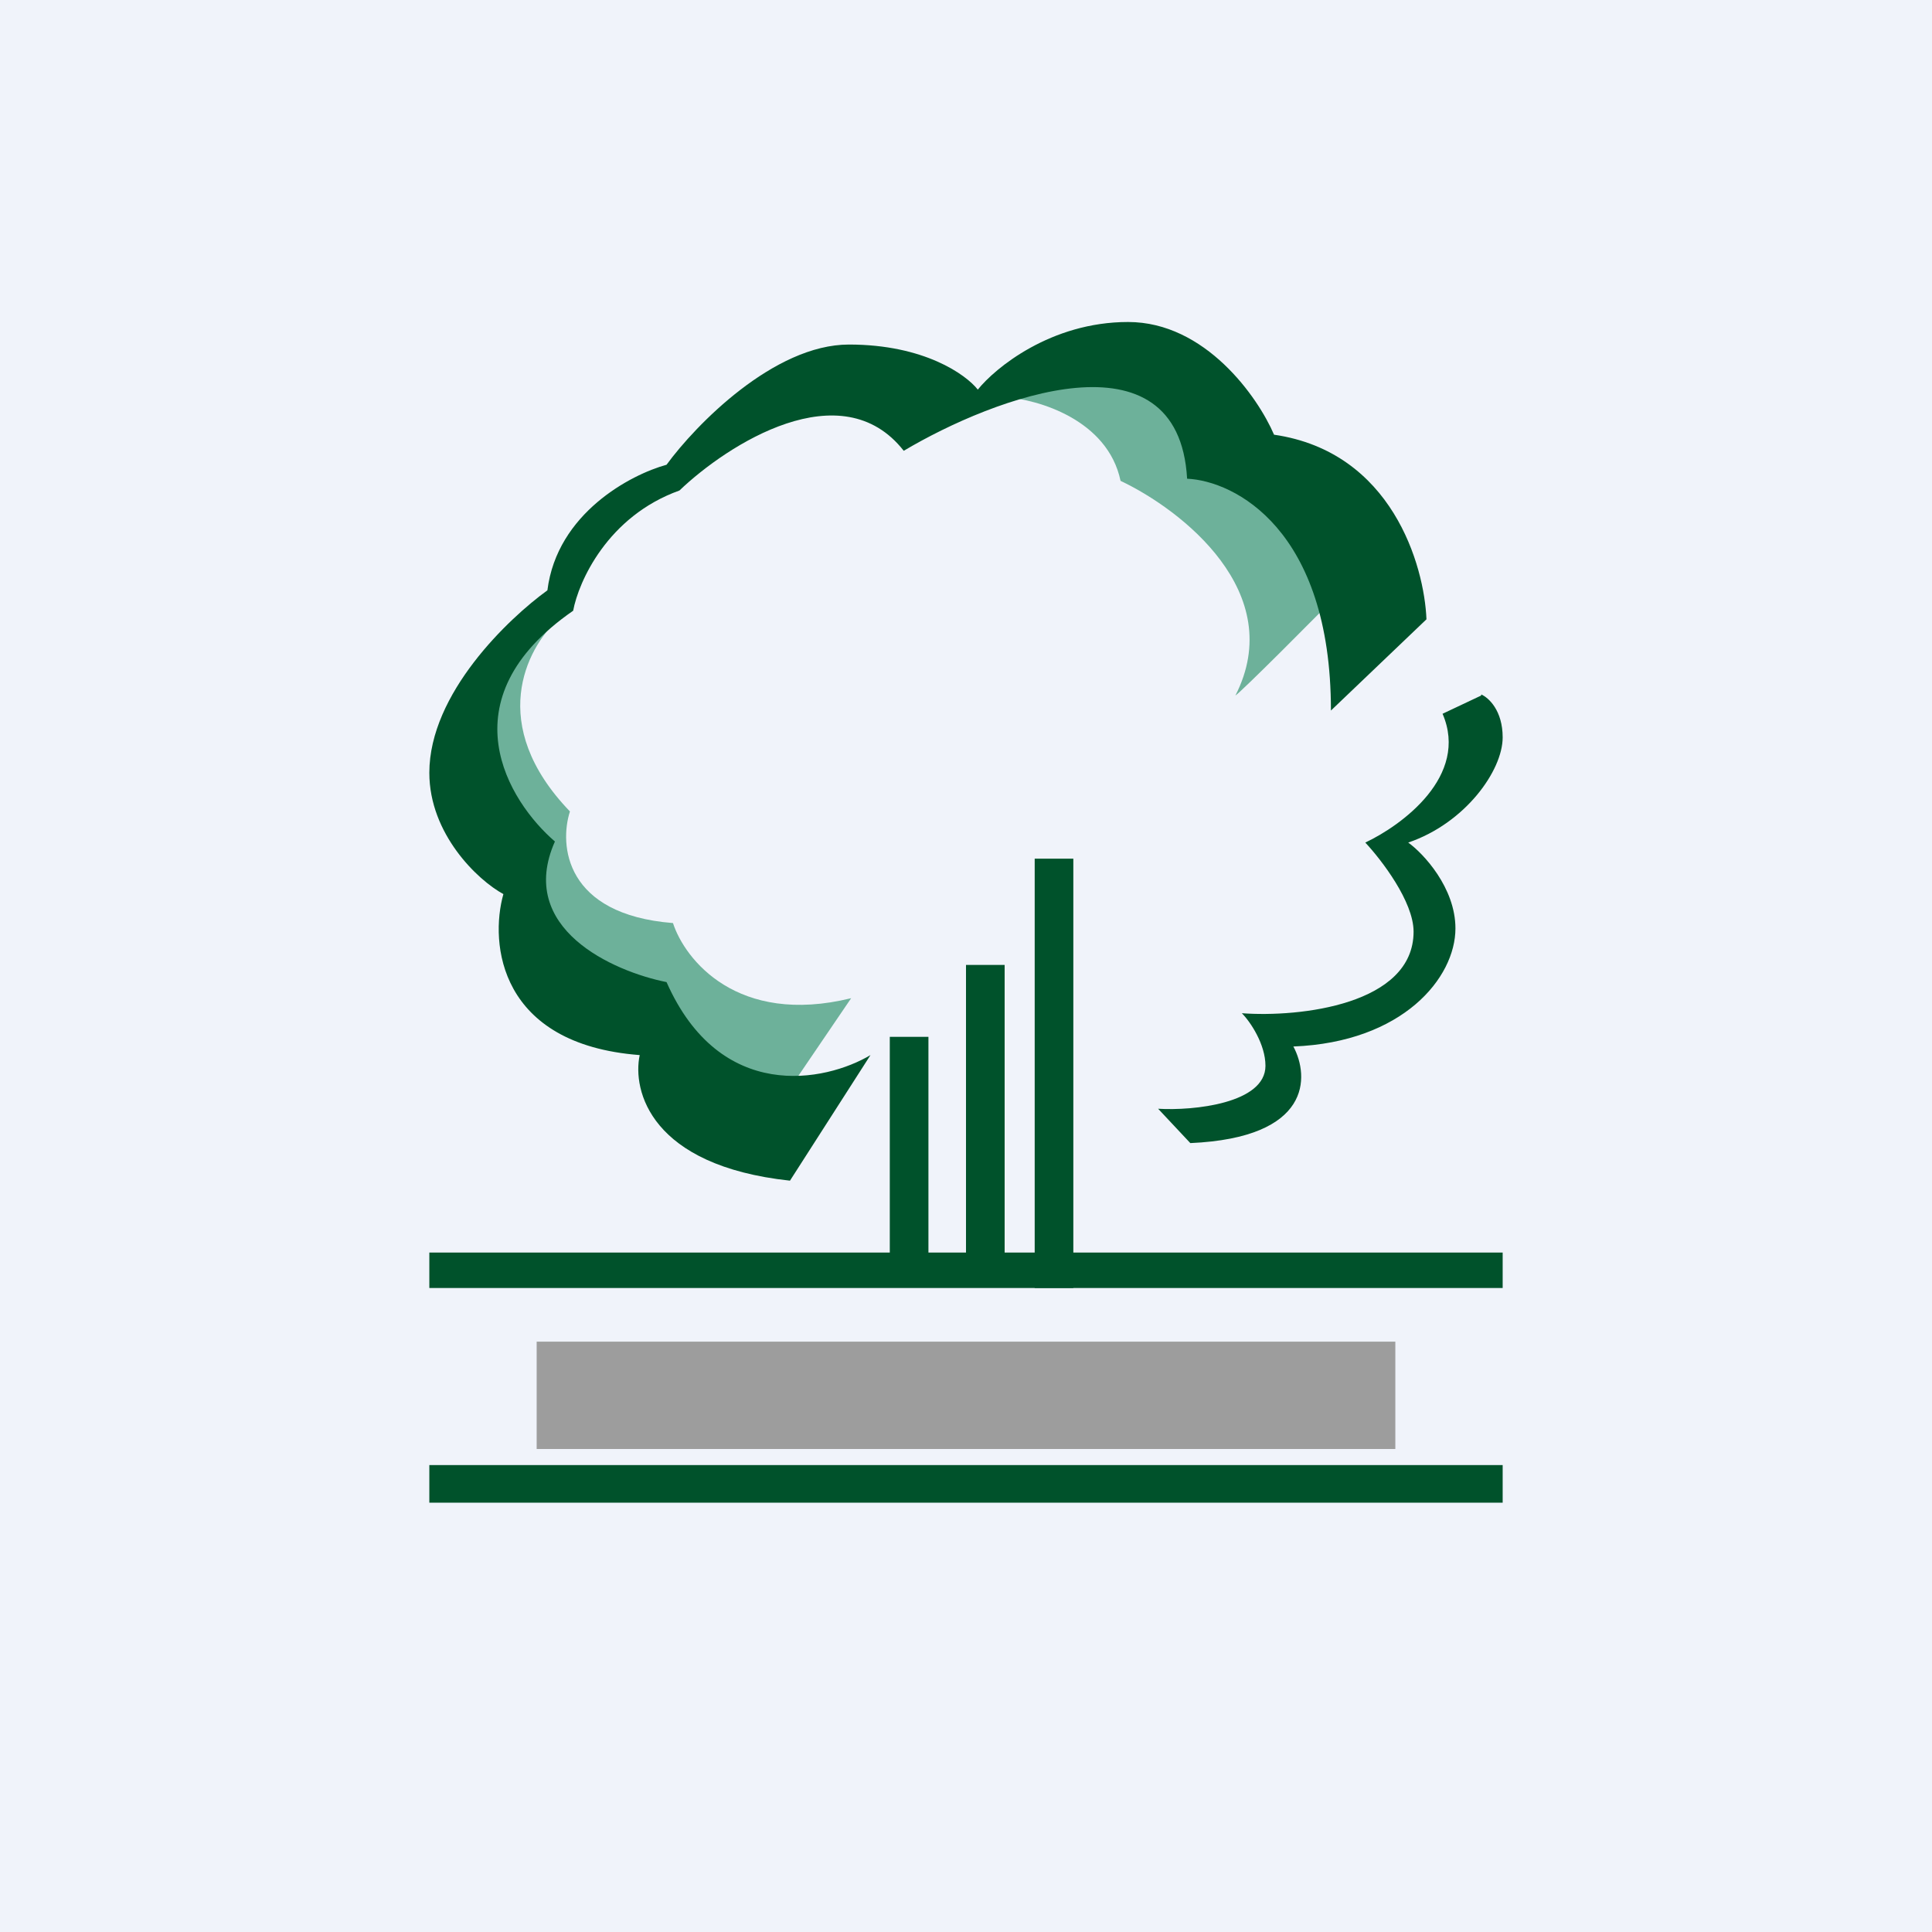 <!-- by TradingView --><svg width="18" height="18" viewBox="0 0 18 18" xmlns="http://www.w3.org/2000/svg"><path fill="#F0F3FA" d="M0 0h18v18H0z"/><path d="M9.64 8H10v4h-.36V8ZM9 8.99h.36v3H9zM8.29 9.66h.36v2.33h-.36z" fill="#00522B"/><path d="M5.31 7.56c-.78-.81-.4-1.52-.12-1.78l-.72.44-.11 1.13.95 1.78 1.94 1.17.68-1c-1.06.26-1.55-.36-1.66-.7-1.01-.08-1.06-.73-.96-1.04ZM12.57 5.43c-.33.34-1.01 1.02-1.06 1.05.49-.96-.5-1.73-1.07-2-.12-.57-.77-.76-1.08-.78l1.43-.35 1.78 2.08Z" fill="#6DB19A"/><path d="m13.29 5.77-.89.85c0-1.69-.9-2.14-1.34-2.16-.08-1.41-1.8-.76-2.64-.26-.58-.74-1.64-.06-2.09.37-.67.24-.94.85-.99 1.12-1.2.83-.6 1.78-.17 2.15-.36.81.54 1.21 1.04 1.31.5 1.13 1.48.93 1.9.68L7.36 11c-1.3-.14-1.47-.84-1.4-1.17-1.31-.1-1.4-1.04-1.27-1.5C4.45 8.2 4 7.77 4 7.2c0-.74.74-1.44 1.1-1.7.09-.72.78-1.08 1.11-1.17.27-.37 1-1.12 1.7-1.12s1.09.28 1.2.42c.16-.2.68-.63 1.4-.63.72 0 1.21.7 1.36 1.05 1.1.16 1.4 1.22 1.42 1.72ZM13.8 6.48l-.36.17c.25.58-.38 1.04-.72 1.2.15.16.45.55.45.83 0 .68-1.06.8-1.6.76.08.08.22.29.22.49 0 .35-.67.42-1 .4l.3.32c1.13-.05 1.11-.62.96-.9 1.02-.04 1.51-.64 1.51-1.1 0-.38-.3-.7-.44-.8.53-.18.88-.67.88-.98 0-.25-.13-.37-.2-.4ZM4 11.67h10V12H4v-.33ZM4 13.65h10V14H4z" fill="#00522B"/><path d="M5 12.5h8v1H5v-1Z" fill="#9D9D9D"/></svg>